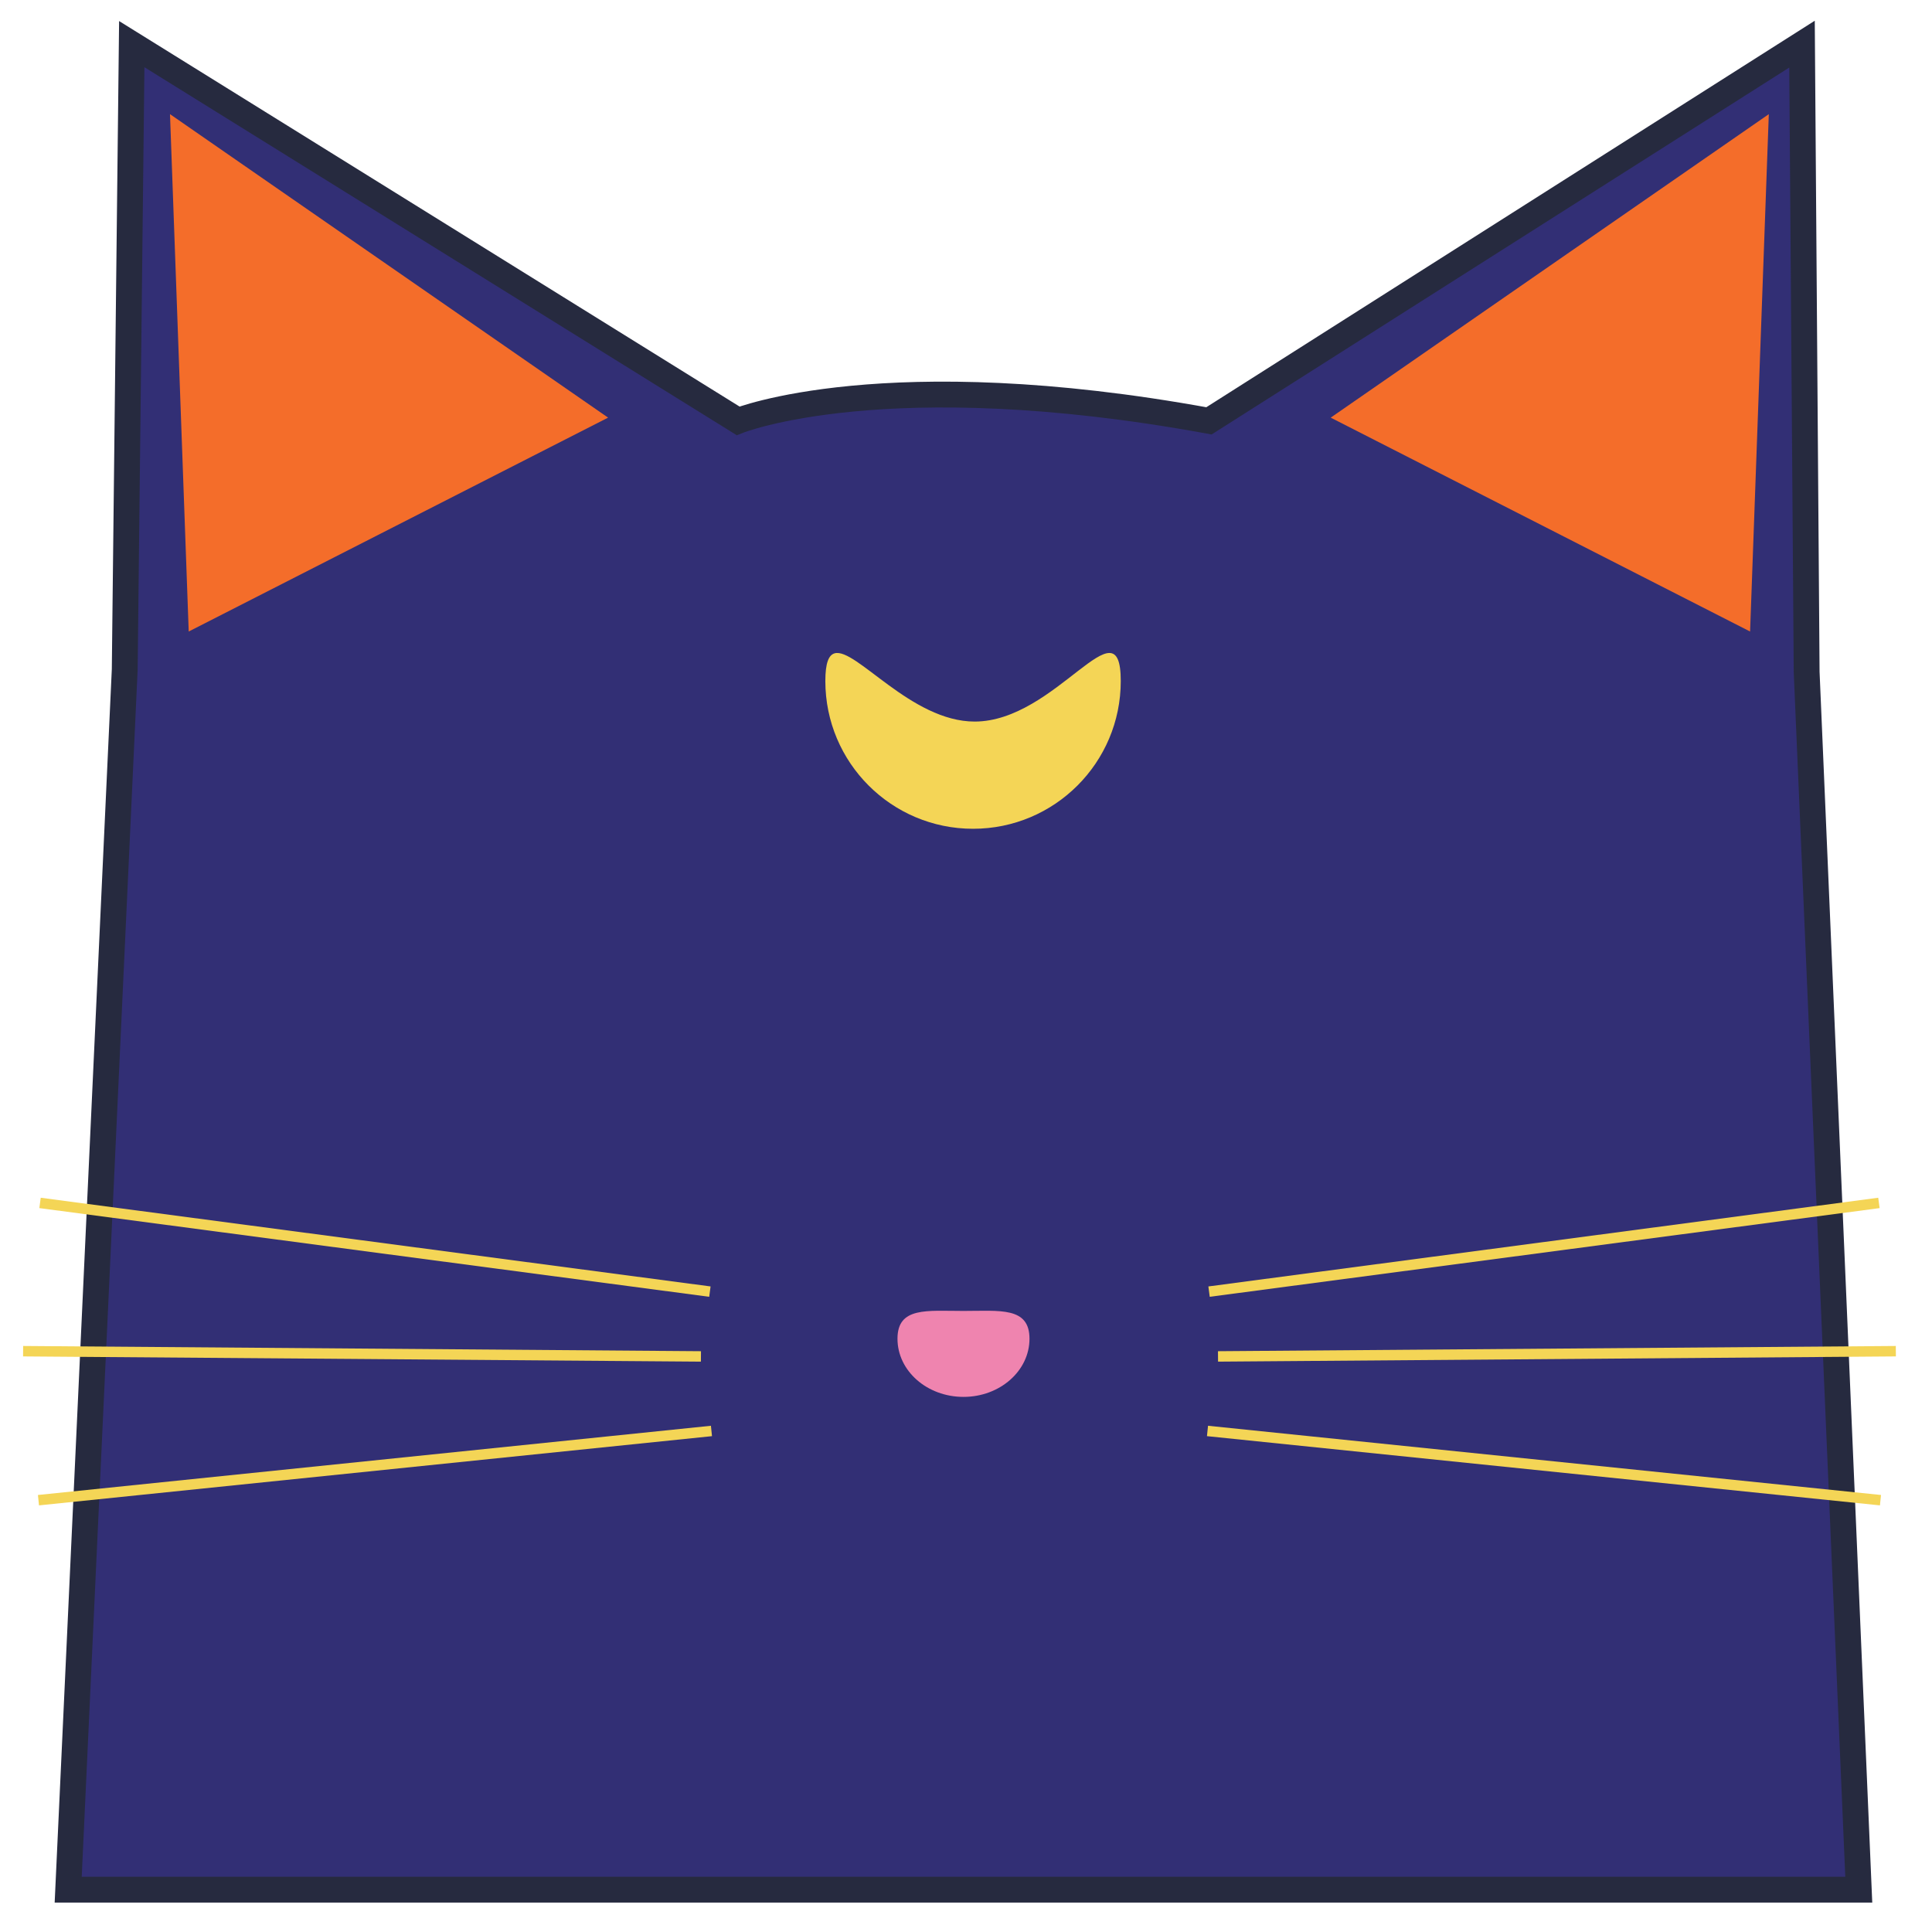 <?xml version="1.0" encoding="utf-8"?>
<!-- Generator: Adobe Illustrator 16.0.0, SVG Export Plug-In . SVG Version: 6.00 Build 0)  -->
<!DOCTYPE svg PUBLIC "-//W3C//DTD SVG 1.1//EN" "http://www.w3.org/Graphics/SVG/1.1/DTD/svg11.dtd">
<svg version="1.1" id="春分" xmlns="http://www.w3.org/2000/svg" xmlns:xlink="http://www.w3.org/1999/xlink" x="0px" y="0px"
	 width="200.014px" height="200.012px" viewBox="266 238 200.014 200.012" enable-background="new 266 238 200.014 200.012"
	 xml:space="preserve">
<path fill="#322F75" d="M273.06,434.496l5.853-126.313l0.728-64.75l62.772,39c0,0,15.25-6.125,48.749,0l61.396-39l0.479,65
	l5.396,126.063H273.06z"/>
<path fill="#F4D556" d="M382.029,308.508c0,8.445-6.847,15.293-15.292,15.293s-15.292-6.848-15.292-15.293
	c0-1.861,0.342-2.699,0.965-2.873c2.201-0.607,7.913,7.066,14.494,7.066C375.351,312.703,382.029,300.064,382.029,308.508z"/>
<polygon fill="#F46D2A" points="285.537,303.379 283.6,249.818 328.954,281.236 "/>
<polygon fill="#F46D2A" points="403.764,281.236 449.119,249.818 447.181,303.379 "/>
<path fill="#EF84AF" d="M372.58,376.596c0,3.322-3.059,6.02-6.832,6.02c-3.775,0-6.834-2.693-6.834-6.02s3.059-2.879,6.834-2.879
	C369.522,373.717,372.58,373.271,372.58,376.596z"/>
<path fill="none" stroke="#262A3F" stroke-width="2.675" stroke-miterlimit="10" d="M273.06,433.633l5.853-126.314l0.728-64.75
	l62.772,39c0,0,15.25-6.125,48.749,0l61.396-39l0.479,65l5.396,126.064H273.06z"/>
<path fill="none" stroke="#000000" stroke-width="2.544" stroke-miterlimit="10" d="M321.554,264.52"/>
<g>
	
		<line fill="none" stroke="#F4D556" stroke-width="1.081" stroke-miterlimit="10" x1="339.493" y1="371.717" x2="270.144" y2="362.535"/>
	
		<line fill="none" stroke="#F4D556" stroke-width="1.081" stroke-miterlimit="10" x1="338.566" y1="378.426" x2="268.392" y2="377.885"/>
	
		<line fill="none" stroke="#F4D556" stroke-width="1.081" stroke-miterlimit="10" x1="339.655" y1="386.143" x2="269.982" y2="393.309"/>
</g>
<g>
	
		<line fill="none" stroke="#F4D556" stroke-width="1.081" stroke-miterlimit="10" x1="391.17" y1="371.717" x2="460.519" y2="362.535"/>
	
		<line fill="none" stroke="#F4D556" stroke-width="1.081" stroke-miterlimit="10" x1="392.097" y1="378.426" x2="462.271" y2="377.885"/>
	
		<line fill="none" stroke="#F4D556" stroke-width="1.081" stroke-miterlimit="10" x1="391.008" y1="386.143" x2="460.68" y2="393.309"/>
</g>
</svg>
